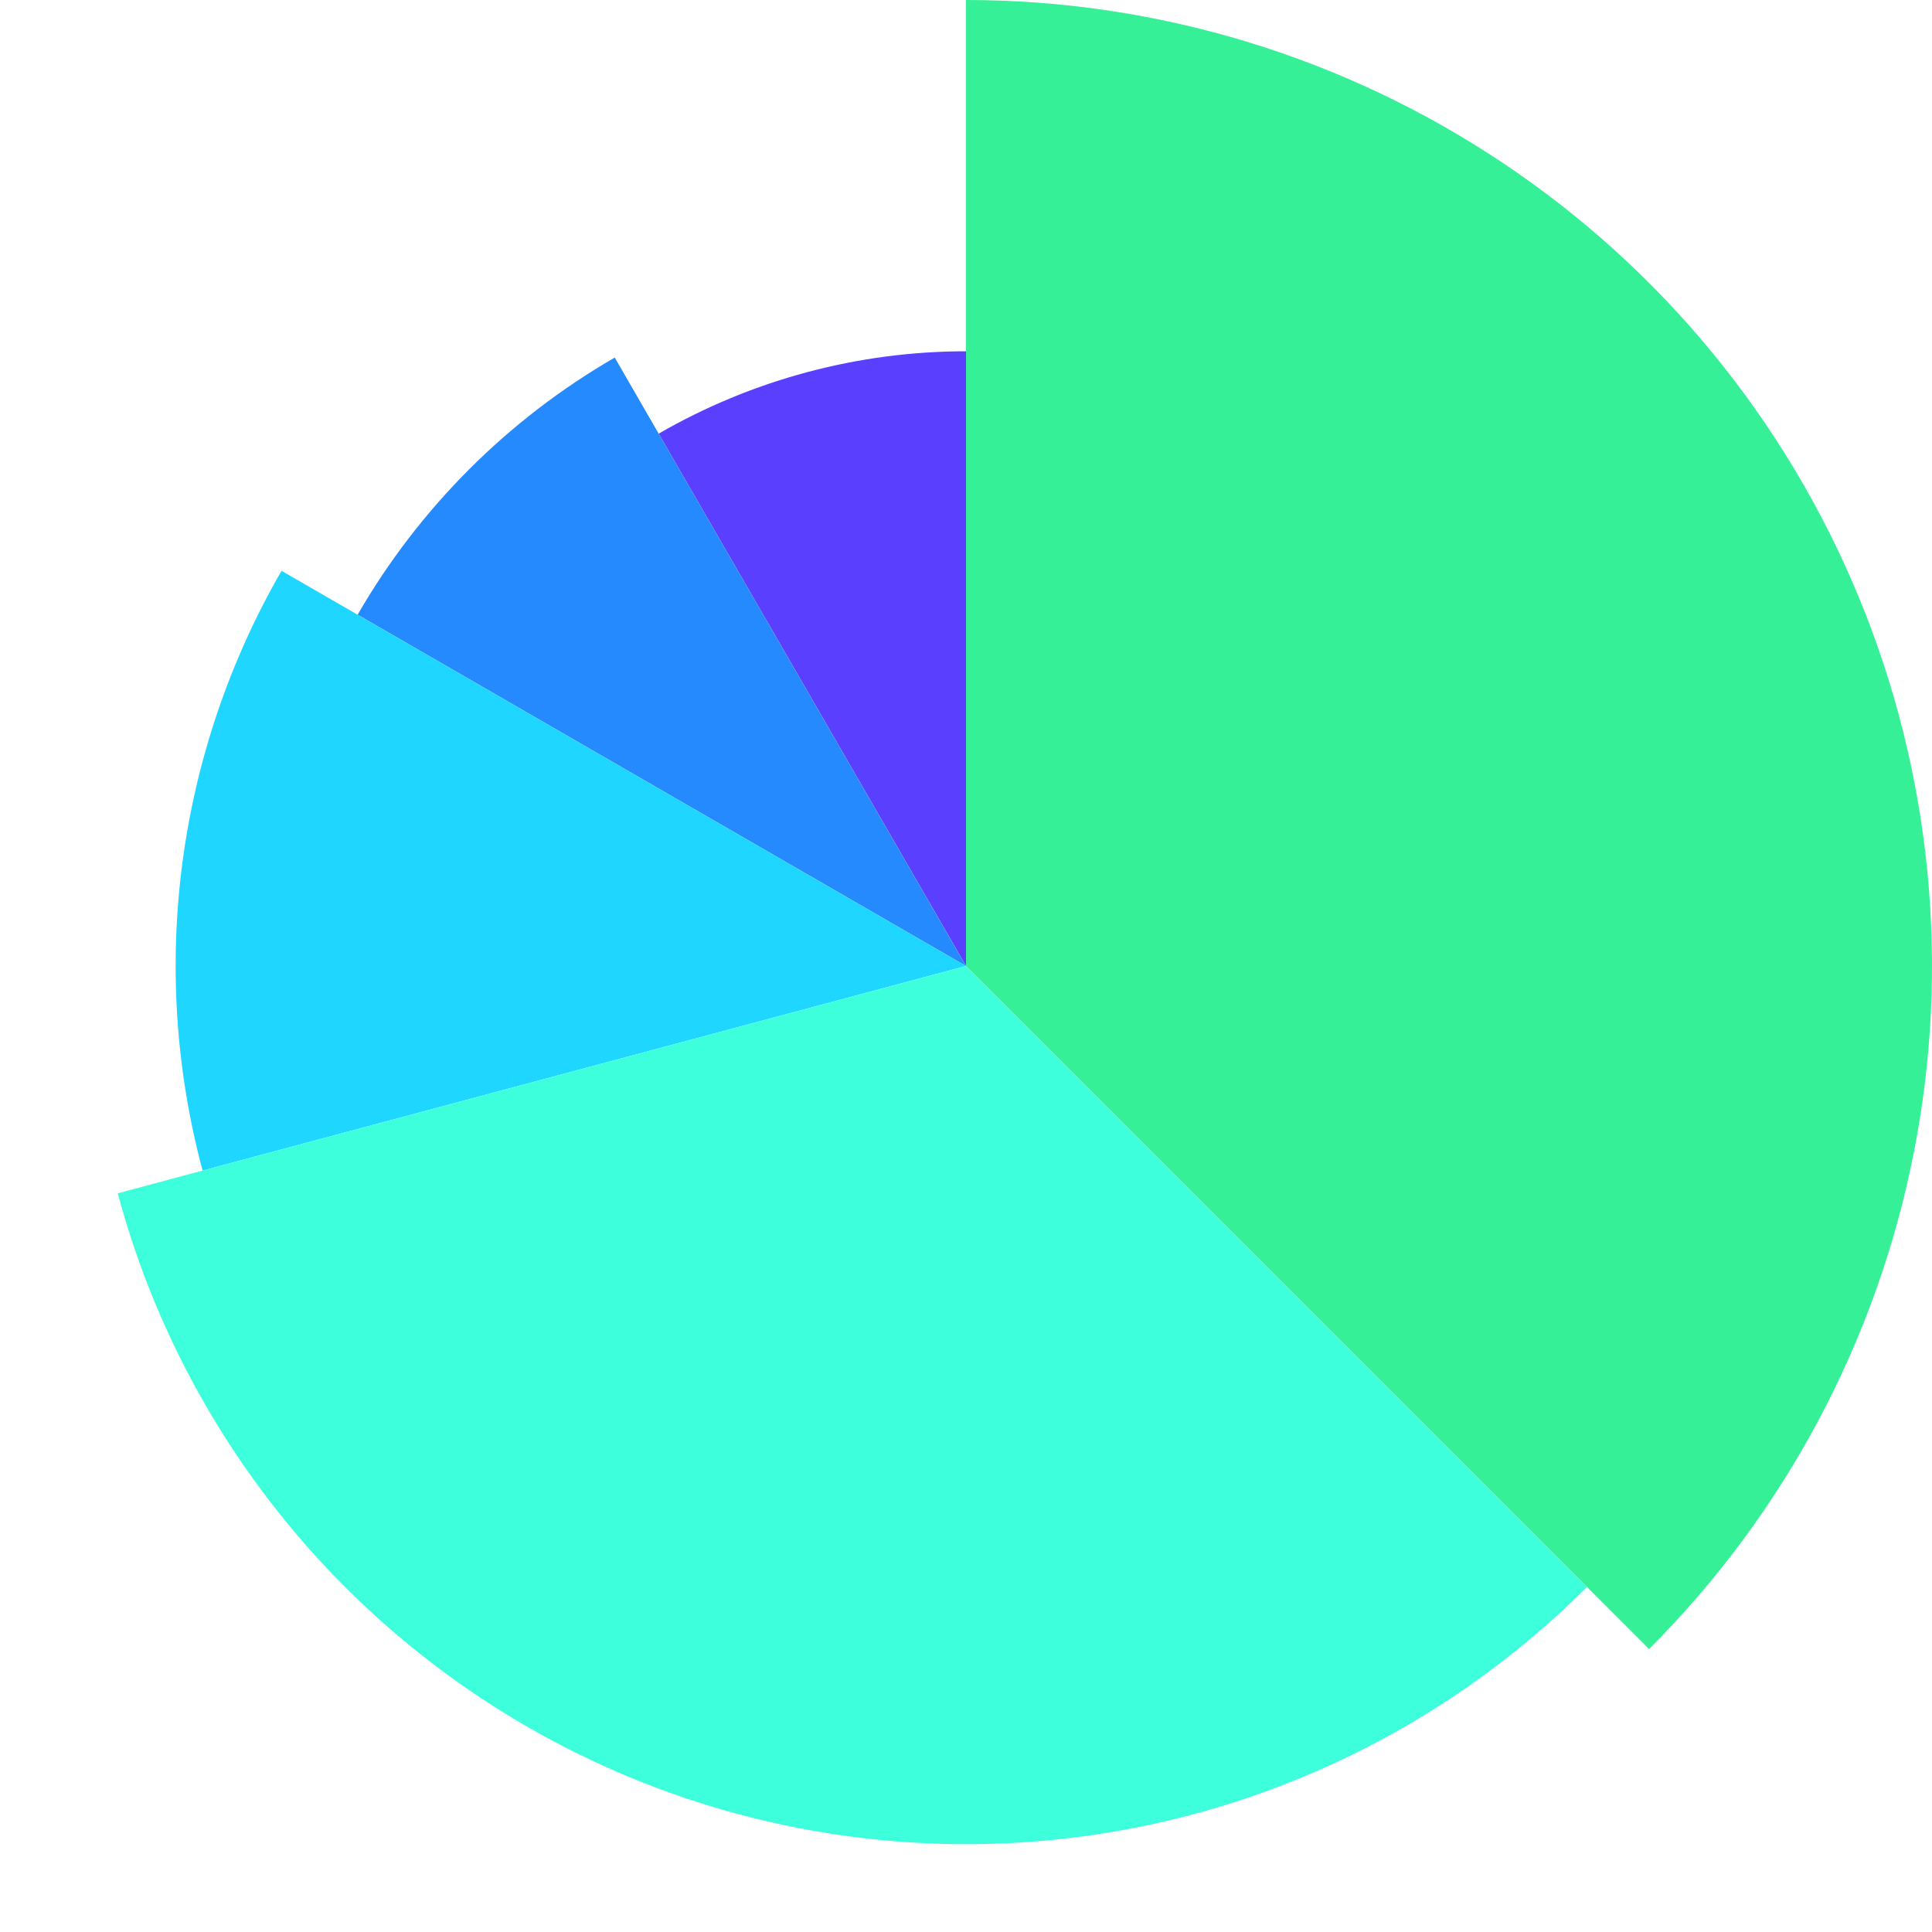 <svg width="51" height="51" viewBox="0 0 51 51" fill="none" xmlns="http://www.w3.org/2000/svg">
<path d="M17.387 11.447C19.854 10.023 22.652 9.273 25.501 9.273V25.5L17.387 11.447Z" fill="#5A3FFF"/>
<path d="M9.44 16.227C11.067 13.408 13.409 11.067 16.228 9.439L25.5 25.5L9.44 16.227Z" fill="#268AFF"/>
<path d="M5.348 30.9C4.638 28.253 4.458 25.493 4.815 22.777C5.173 20.06 6.062 17.441 7.432 15.068L25.5 25.5L5.348 30.9Z" fill="#1ED6FF"/>
<path d="M41.892 41.892C39.015 44.77 35.431 46.839 31.5 47.892C27.57 48.945 23.431 48.945 19.5 47.892C15.57 46.839 11.986 44.77 9.108 41.892C6.231 39.015 4.161 35.431 3.108 31.5L25.5 25.5L41.892 41.892Z" fill="#3DFFDC"/>
<path d="M25.5 0C30.543 6.01422e-08 35.474 1.496 39.667 4.298C43.861 7.099 47.129 11.082 49.059 15.742C50.989 20.401 51.494 25.528 50.51 30.475C49.526 35.421 47.097 39.965 43.531 43.531L25.5 25.5V0Z" fill="#36F097"/>
</svg>

